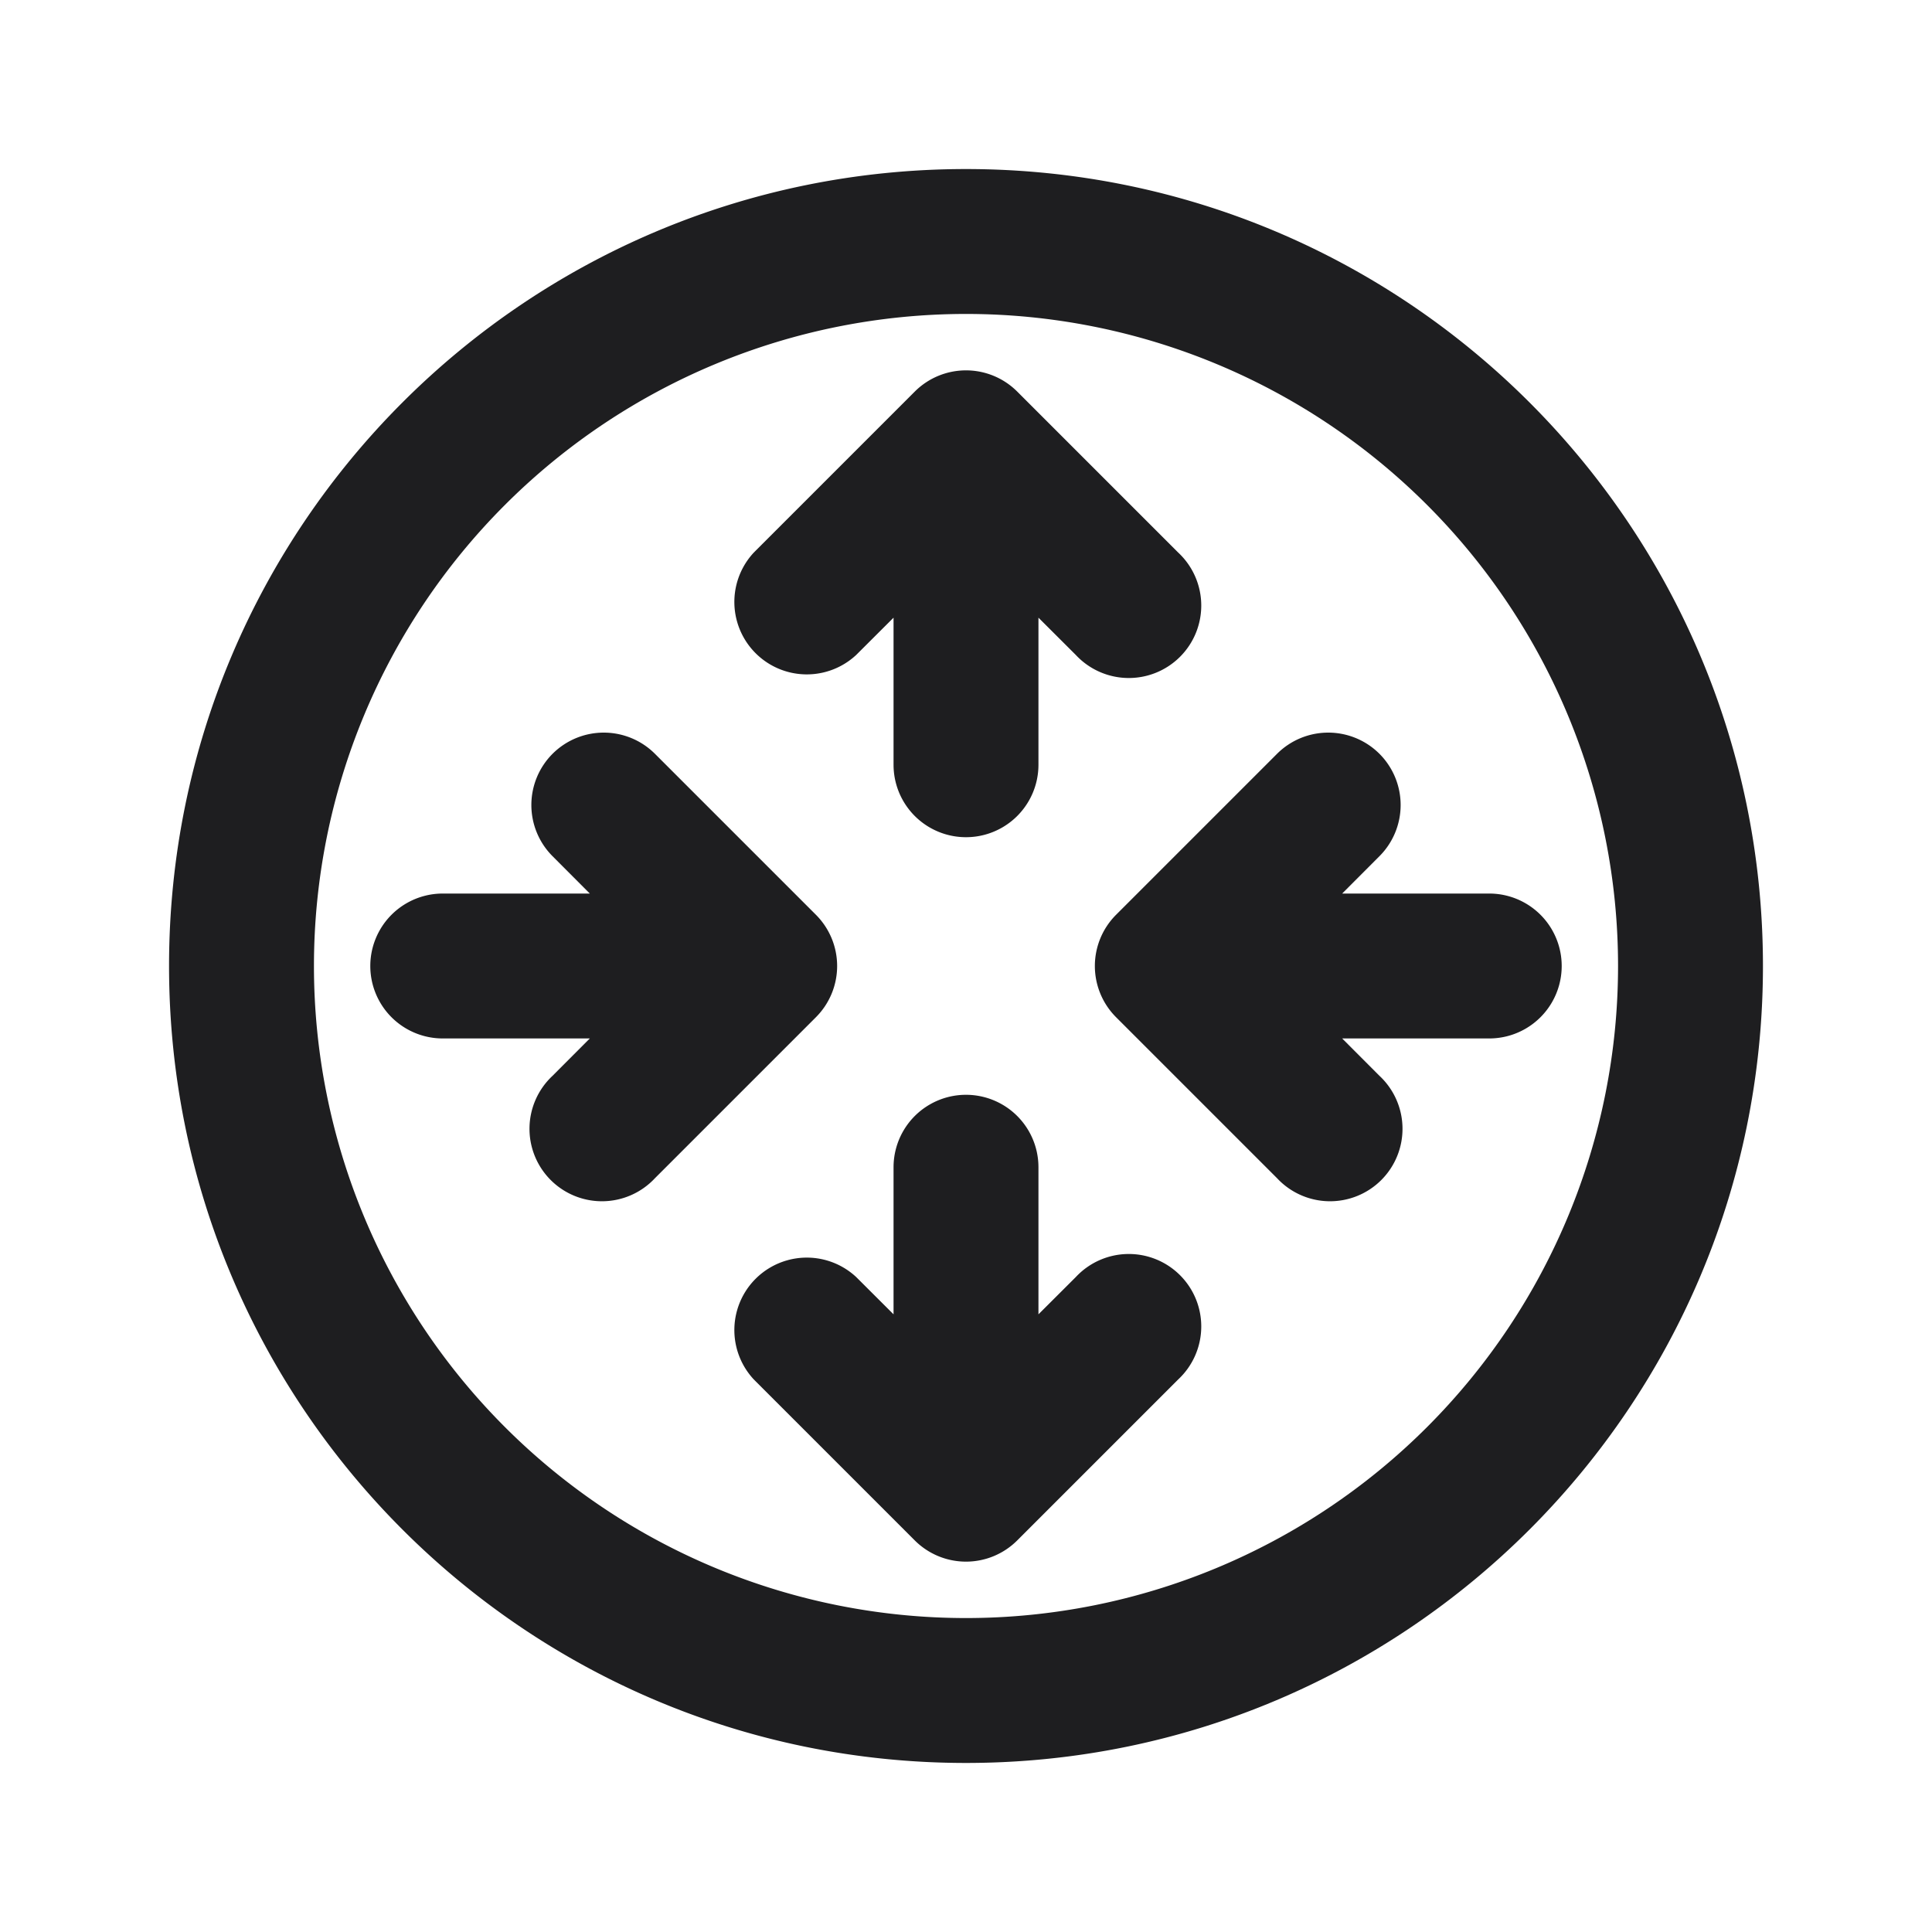 <svg xmlns="http://www.w3.org/2000/svg" fill="none" viewBox="0 0 24 24"><path fill="#1E1E20" fill-rule="evenodd" d="M12 3.9a8.1 8.1 0 1 0 0 16.2 8.1 8.1 0 0 0 0-16.2zM2.1 12c0-5.468 4.432-9.9 9.9-9.9s9.9 4.432 9.9 9.9-4.432 9.9-9.9 9.9-9.9-4.432-9.9-9.9zm7.264-5.136l2-2a.9.9 0 0 1 1.272 0l2 2a.9.9 0 1 1-1.272 1.272l-.464-.463V9.5a.9.9 0 1 1-1.8 0V7.673l-.464.463a.9.9 0 0 1-1.272-1.272zm-2.5 2.5a.9.9 0 0 1 1.272 0l2 2a.9.9 0 0 1 0 1.272l-2 2a.9.9 0 1 1-1.272-1.272l.463-.464H5.5a.9.9 0 1 1 0-1.8h1.827l-.463-.464a.9.9 0 0 1 0-1.272zm10.272 0a.9.9 0 0 1 0 1.272l-.463.464H18.5a.9.9 0 1 1 0 1.8h-1.827l.463.464a.9.9 0 1 1-1.272 1.272l-2-2a.9.9 0 0 1 0-1.272l2-2a.9.9 0 0 1 1.272 0zM11.1 16.327V14.5a.9.9 0 1 1 1.8 0v1.827l.464-.463a.9.9 0 1 1 1.272 1.272l-2 2a.9.9 0 0 1-1.272 0l-2-2a.9.9 0 0 1 1.272-1.272l.464.463z" clip-rule="evenodd"/></svg>